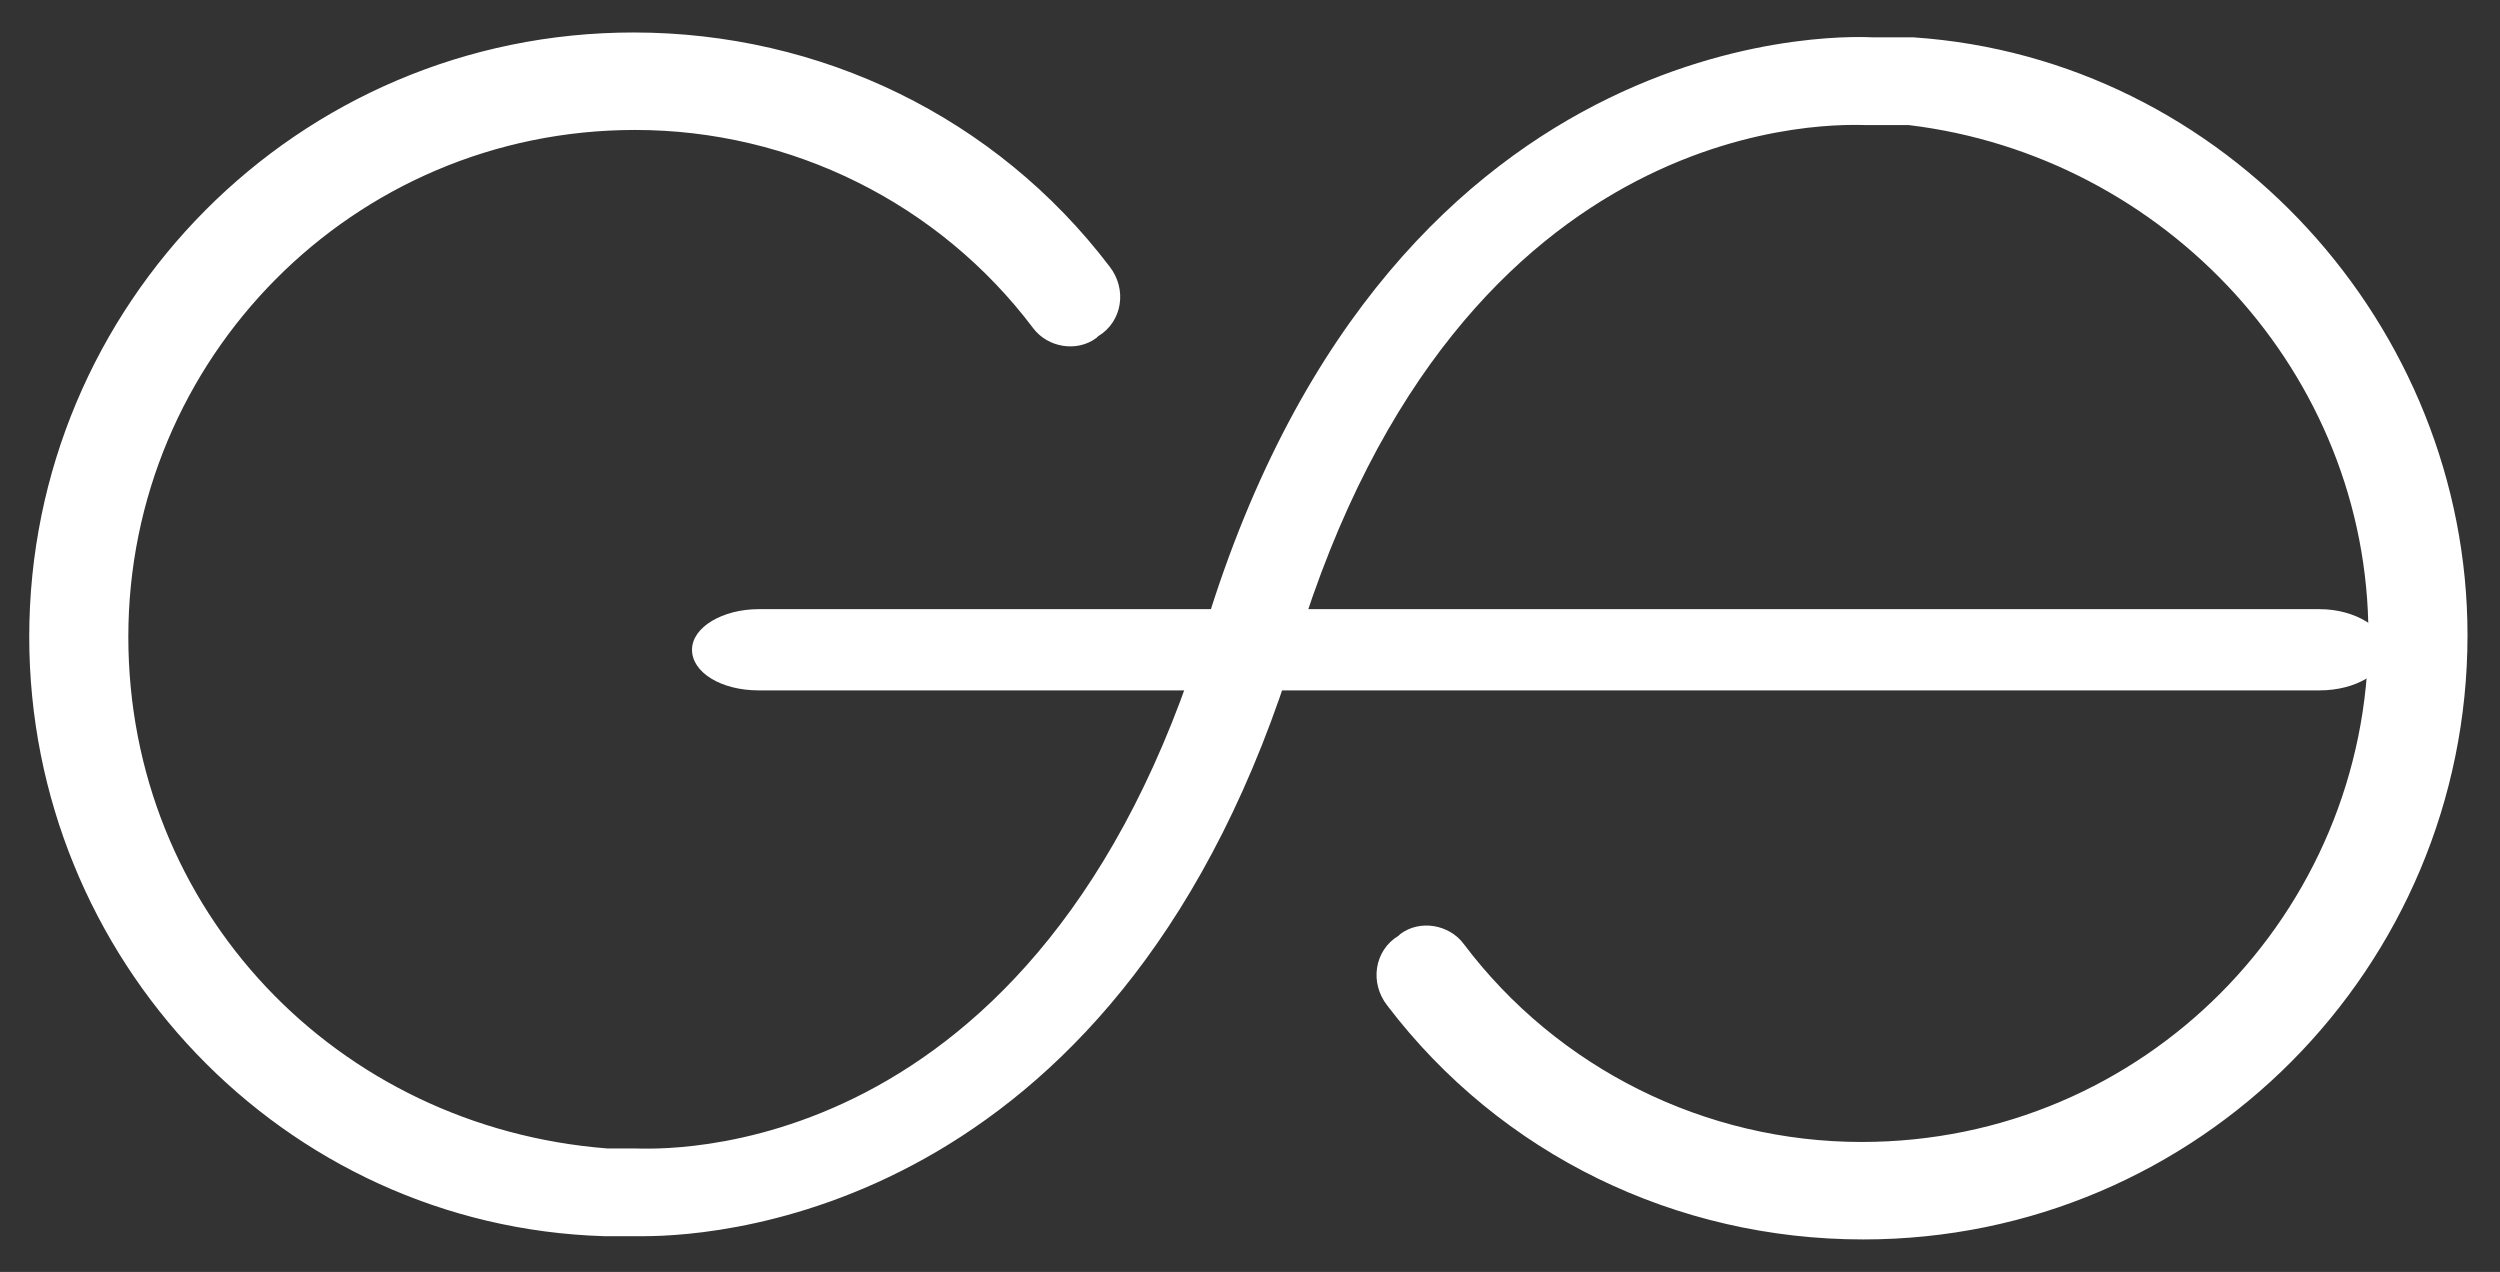 <?xml version="1.0" encoding="utf-8"?>
<!-- Generator: Adobe Illustrator 19.0.0, SVG Export Plug-In . SVG Version: 6.00 Build 0)  -->
<svg version="1.1" id="Layer_1" xmlns="http://www.w3.org/2000/svg" xmlns:xlink="http://www.w3.org/1999/xlink" x="0px" y="0px"
	 viewBox="-185.1 359.5 153.9 78.3" style="enable-background:new -185.1 359.5 153.9 78.3;" xml:space="preserve">
<rect x="-185.1" y="359.5" width="153.9" height="78.3" fill="#333333" stroke="none"/>
<style type="text/css">
	.st0{fill:#FFFFFF;}
</style>
<g id="Layer_1_1_">
	<path class="st0" d="M-67.3,361.8c-0.1,0-0.2,0-0.2,0h-2.3c-0.3,0-29.4-2.1-41.1,36.3c-10.2,33.6-33.9,32.1-35.1,32.1h-1.4
		c-0.1,0-0.2,0-0.3,0c-16.7-1.3-29.5-14.7-29.5-31.5c0-17.1,13.8-31.2,31.2-31.2c9.6,0,18.7,4.5,24.5,12.2c0.9,1.2,2.7,1.5,3.9,0.6
		l0.1-0.1c1.5-0.9,1.8-2.9,0.7-4.3c-7-9.2-17.8-14.4-29.3-14.4c-20.7,0-37.2,16.8-37.2,37.2c0,19.8,15.6,36.3,35.4,36.9
		c0.6,0,1.2,0,1.5,0c0,0,0.3,0,0.9,0c5.1,0,29.7-1.8,40.2-36.3c10.2-33.6,33.9-32.1,35.1-32.1h2.2c0.1,0,0.3,0,0.4,0
		c15.8,1.9,28.3,15.3,28.3,31.4c0,17.1-13.8,31.2-31.2,31.2c-9.6,0-18.7-4.5-24.5-12.2c-0.9-1.2-2.7-1.5-3.9-0.6l-0.1,0.1
		c-1.5,0.9-1.8,2.9-0.7,4.3c7,9.2,17.8,14.4,29.3,14.4c20.7,0,37.2-16.8,37.2-37.2C-33.2,379.6-48.1,363.1-67.3,361.8z"/>
</g>
<g id="Layer_2">
	<g>
		<path class="st0" d="M-38.2,399.5L-38.2,399.5c0,1.4-1.9,2.5-4.1,2.5h-96.1c-2.3,0-4.1-1.1-4.1-2.5l0,0c0-1.4,1.9-2.5,4.1-2.5
			h96.1C-40.1,397-38.2,398.2-38.2,399.5z"/>
	</g>
</g>
</svg>
